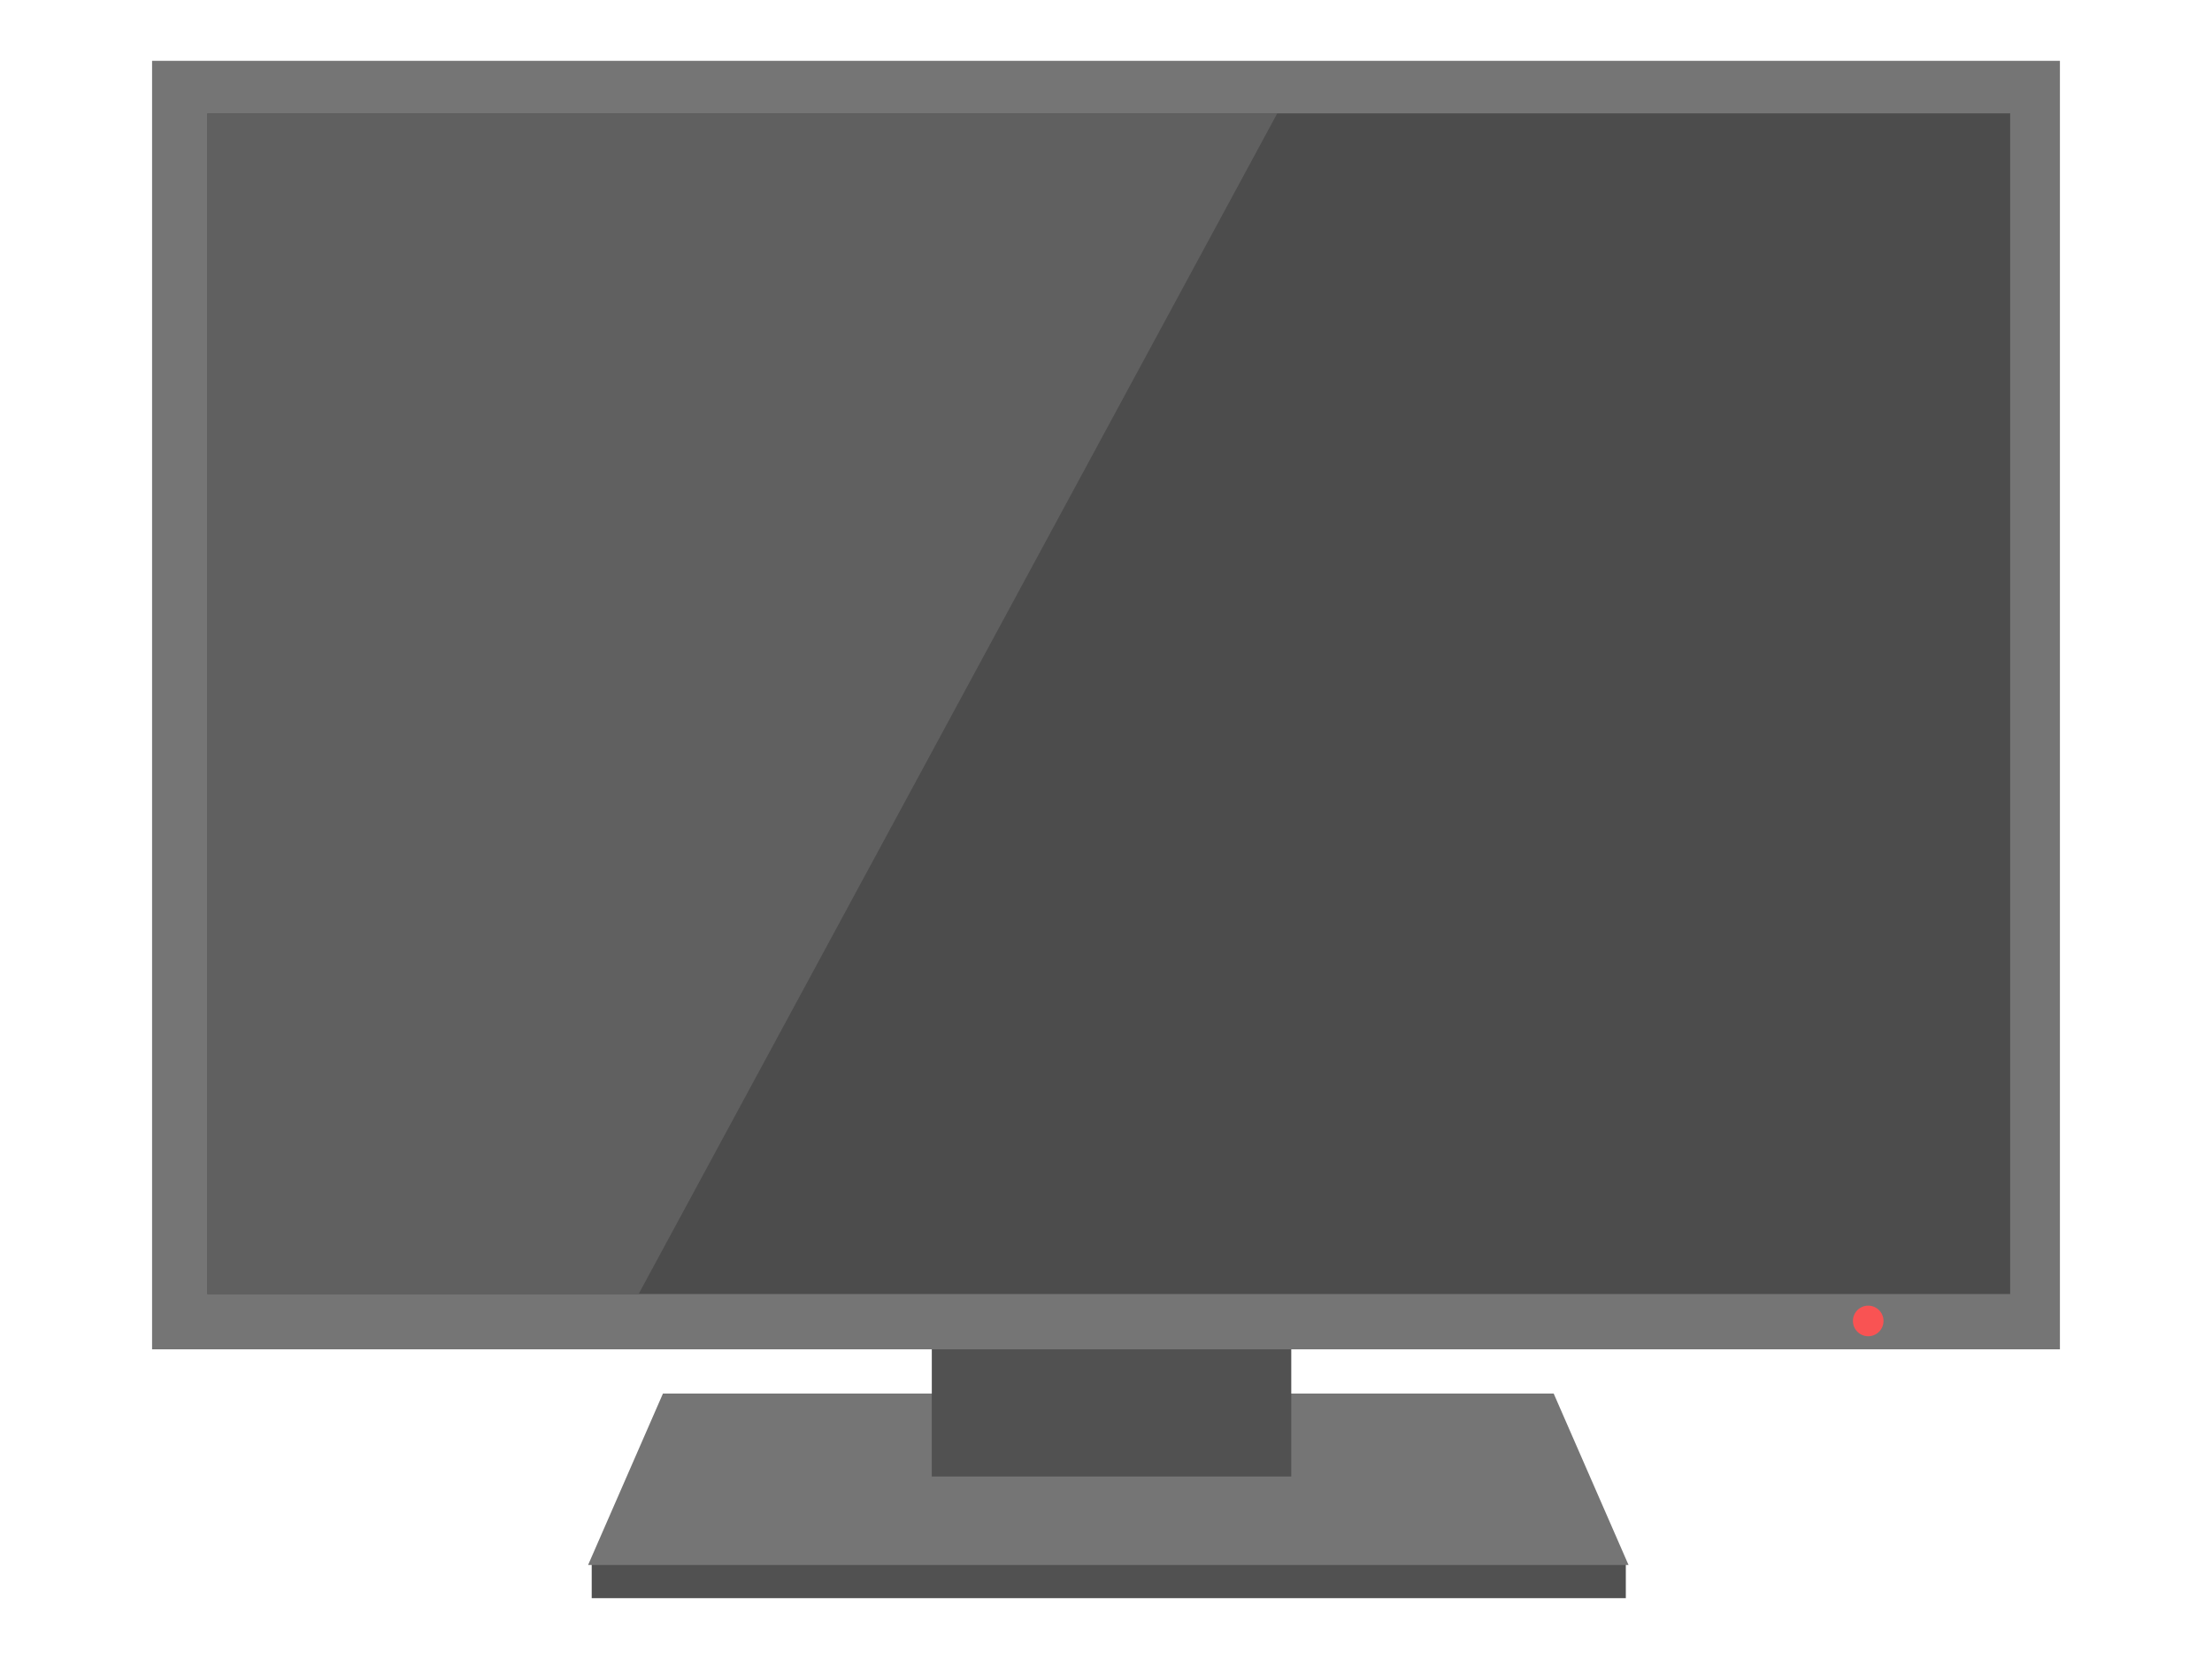 <?xml version="1.0" encoding="utf-8"?>
<!-- Generator: Adobe Illustrator 16.0.3, SVG Export Plug-In . SVG Version: 6.00 Build 0)  -->
<!DOCTYPE svg PUBLIC "-//W3C//DTD SVG 1.1//EN" "http://www.w3.org/Graphics/SVG/1.1/DTD/svg11.dtd">
<svg version="1.1" id="television" xmlns="http://www.w3.org/2000/svg" xmlns:xlink="http://www.w3.org/1999/xlink" x="0px" y="0px"
	 width="800px" height="600px" viewBox="0 0 800 600" enable-background="new 0 0 800 600" xml:space="preserve">
<g>
	<rect x="214" y="565" fill="#515151" width="374" height="13"/>
	<polygon fill="#757575" points="588.983,566 212.691,566 239.763,504 561.912,504 	"/>
	<rect x="337" y="477" fill="#515151" width="130" height="57"/>
	<rect x="55" y="22" fill="#757575" width="690" height="466"/>
	<rect x="75" y="41" fill="#4C4C4C" width="652" height="427"/>
	<polygon fill="#606060" points="75,468 230.964,468 461.939,41 75,41 	"/>
	<circle fill="#F95353" cx="675.667" cy="477.735" r="5.533"/>
</g>
</svg>
